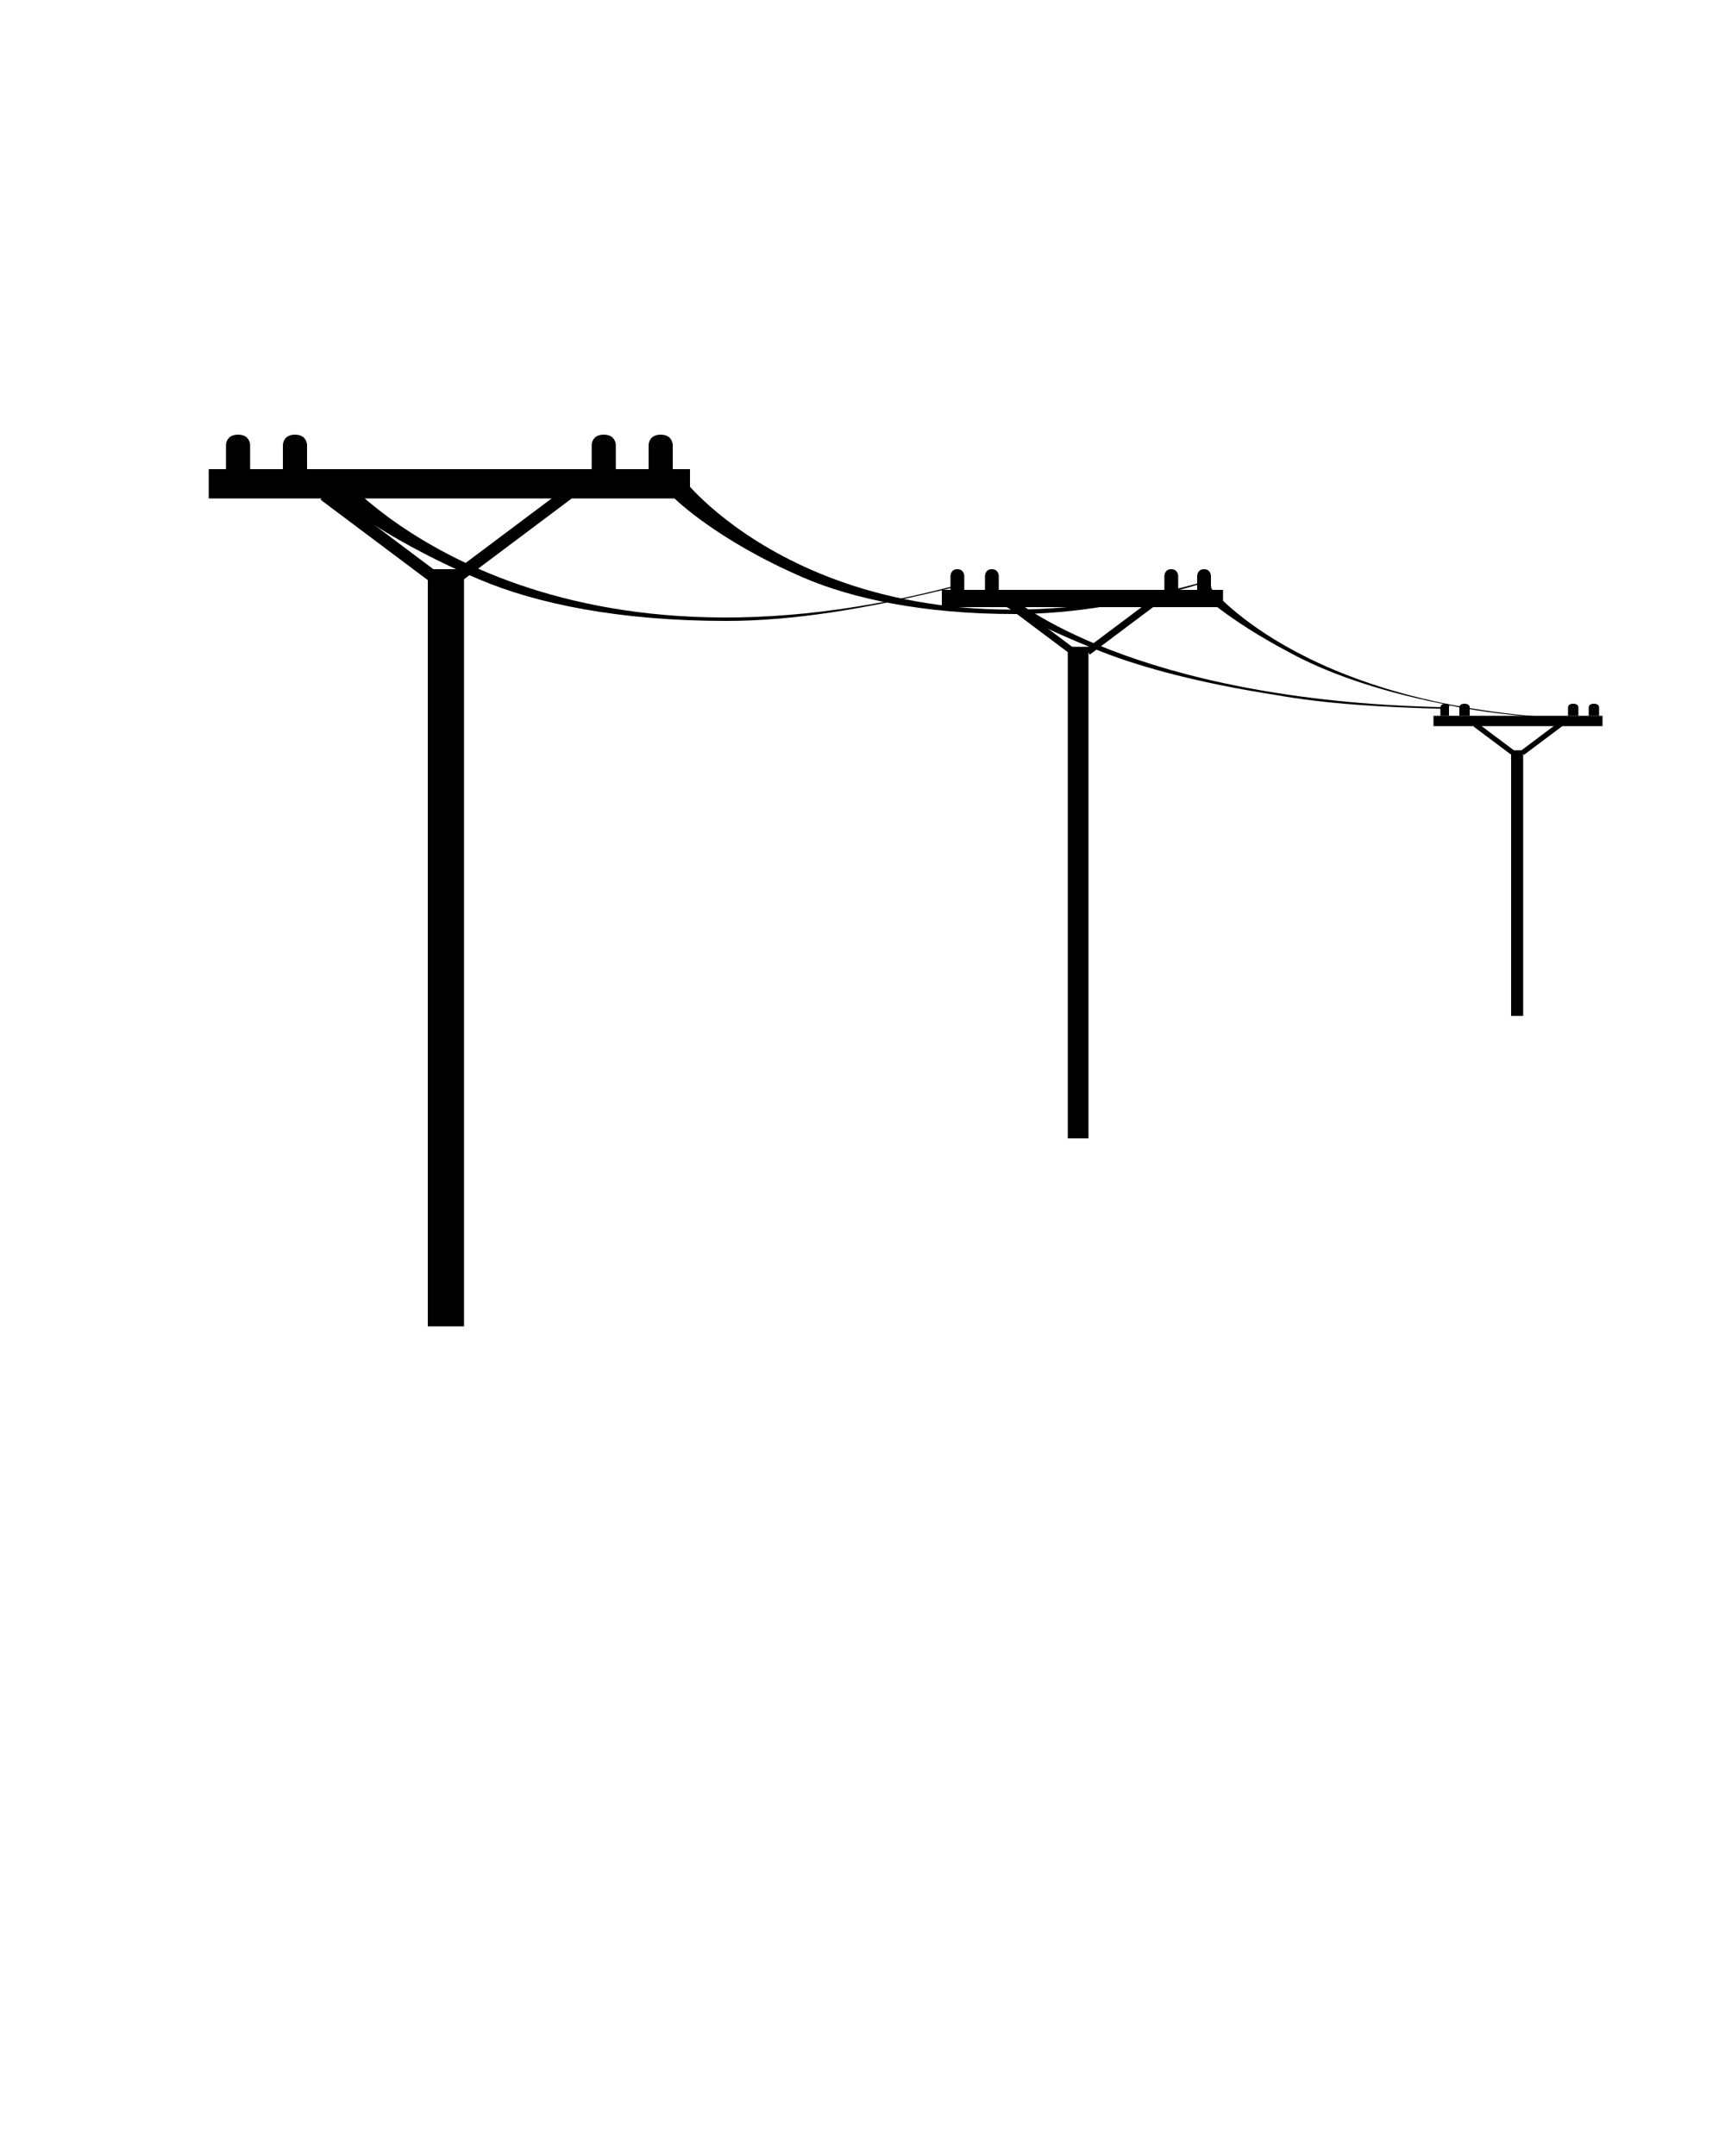 <svg xmlns="http://www.w3.org/2000/svg" xmlns:xlink="http://www.w3.org/1999/xlink" version="1.1" x="0px" y="0px" viewBox="0 0 100 125" enable-background="new 0 0 100 100" xml:space="preserve"><rect x="24.8" y="33" width="2.1" height="43.9"/><rect x="29.4" y="27.1" transform="matrix(0.6 0.8 -0.8 0.6 36.75 -11.43)" width="0.7" height="7.9"/><rect x="21.5" y="27.1" transform="matrix(-0.6 0.8 -0.8 -0.6 59.822 32.151)" width="0.7" height="7.8"/><rect x="12.1" y="27.2" width="27.9" height="1.7"/><path d="M13.1,27.2v-1.4c0,0,0-0.6,0.7-0.6c0.7,0,0.7,0.6,0.7,0.6v1.4H13.1z"/><path d="M16.4,27.2v-1.4c0,0,0-0.6,0.7-0.6s0.7,0.6,0.7,0.6v1.4H16.4z"/><path d="M34.3,27.2v-1.4c0,0,0-0.6,0.7-0.6s0.7,0.6,0.7,0.6v1.4H34.3z"/><path d="M37.6,27.2v-1.4c0,0,0-0.6,0.7-0.6s0.7,0.6,0.7,0.6v1.4H37.6z"/><path d="M40.1,28.7"/><path d="M58.8,35.6c-5.3,0-9.4-0.9-12.2-2.1c-5.1-2.2-7.5-4.6-7.6-4.7l0.8-0.8c0.1,0.1,9.3,11.5,30.1,5.7l0.2-0.1l0.3,1.1l-0.3-1  C65.9,35,62.2,35.6,58.8,35.6z"/><path d="M42.1,36c-6.2,0-11-1-14.3-2.4c-5.9-2.5-8.8-5.1-9-5.2l1-0.8c0.1,0.1,10.9,12.8,35.4,6.4l0.3-0.1l0,0.1  C50.3,35.3,46,36,42.1,36z"/><rect x="61.9" y="37.5" width="1.2" height="28.5"/><rect x="64.7" y="34.1" transform="matrix(0.6 0.8 -0.8 0.6 55.08 -37.35)" width="0.4" height="4.6"/><rect x="60" y="34.1" transform="matrix(-0.6 0.8 -0.8 -0.6 125.5 10.011)" width="0.4" height="4.6"/><rect x="54.6" y="34.2" width="16.3" height="1"/><path d="M55.1,34.2v-0.8c0,0,0-0.4,0.4-0.4s0.4,0.4,0.4,0.4v0.8H55.1z"/><path d="M57.1,34.2v-0.8c0,0,0-0.4,0.4-0.4s0.4,0.4,0.4,0.4v0.8H57.1z"/><path d="M67.5,34.2v-0.8c0,0,0-0.4,0.4-0.4s0.4,0.4,0.4,0.4v0.8H67.5z"/><path d="M69.4,34.2v-0.8c0,0,0-0.4,0.4-0.4s0.4,0.4,0.4,0.4v0.8H69.4z"/><path d="M83.6,40.8c-4-0.8-6.9-1.9-8.9-3c-3.6-1.9-5.2-3.5-5.2-3.5l0.7-0.2c0.1,0.1,5.7,7.2,22,7.6l0.2,0l0,0.1  C89,41.6,86.2,41.4,83.6,40.8z"/><path d="M74,40.3c-4.5-0.7-7.8-1.6-10.1-2.5c-4.1-1.6-6.1-2.9-6.1-3l0.8-0.2c0.1,0.1,7,6,25,6.4l0.2,0l0,0.1  C80,41,76.8,40.8,74,40.3z"/><rect x="87.6" y="43.5" width="0.7" height="15.4"/><rect x="89.2" y="41.4" transform="matrix(0.6 0.8 -0.8 0.6 70.005 -54.353)" width="0.3" height="2.8"/><rect x="86.4" y="41.4" transform="matrix(-0.6 0.8 -0.8 -0.6 172.719 -0.781)" width="0.3" height="2.7"/><rect x="83.1" y="41.5" width="9.8" height="0.6"/><path d="M83.5,41.5V41c0,0,0-0.2,0.3-0.2S84,41,84,41v0.5H83.5z"/><path d="M84.6,41.5V41c0,0,0-0.2,0.3-0.2c0.3,0,0.3,0.2,0.3,0.2v0.5H84.6z"/><path d="M90.9,41.5V41c0,0,0-0.2,0.3-0.2c0.3,0,0.3,0.2,0.3,0.2v0.5H90.9z"/><path d="M92.1,41.5V41c0,0,0-0.2,0.3-0.2s0.3,0.2,0.3,0.2v0.5H92.1z"/></svg>